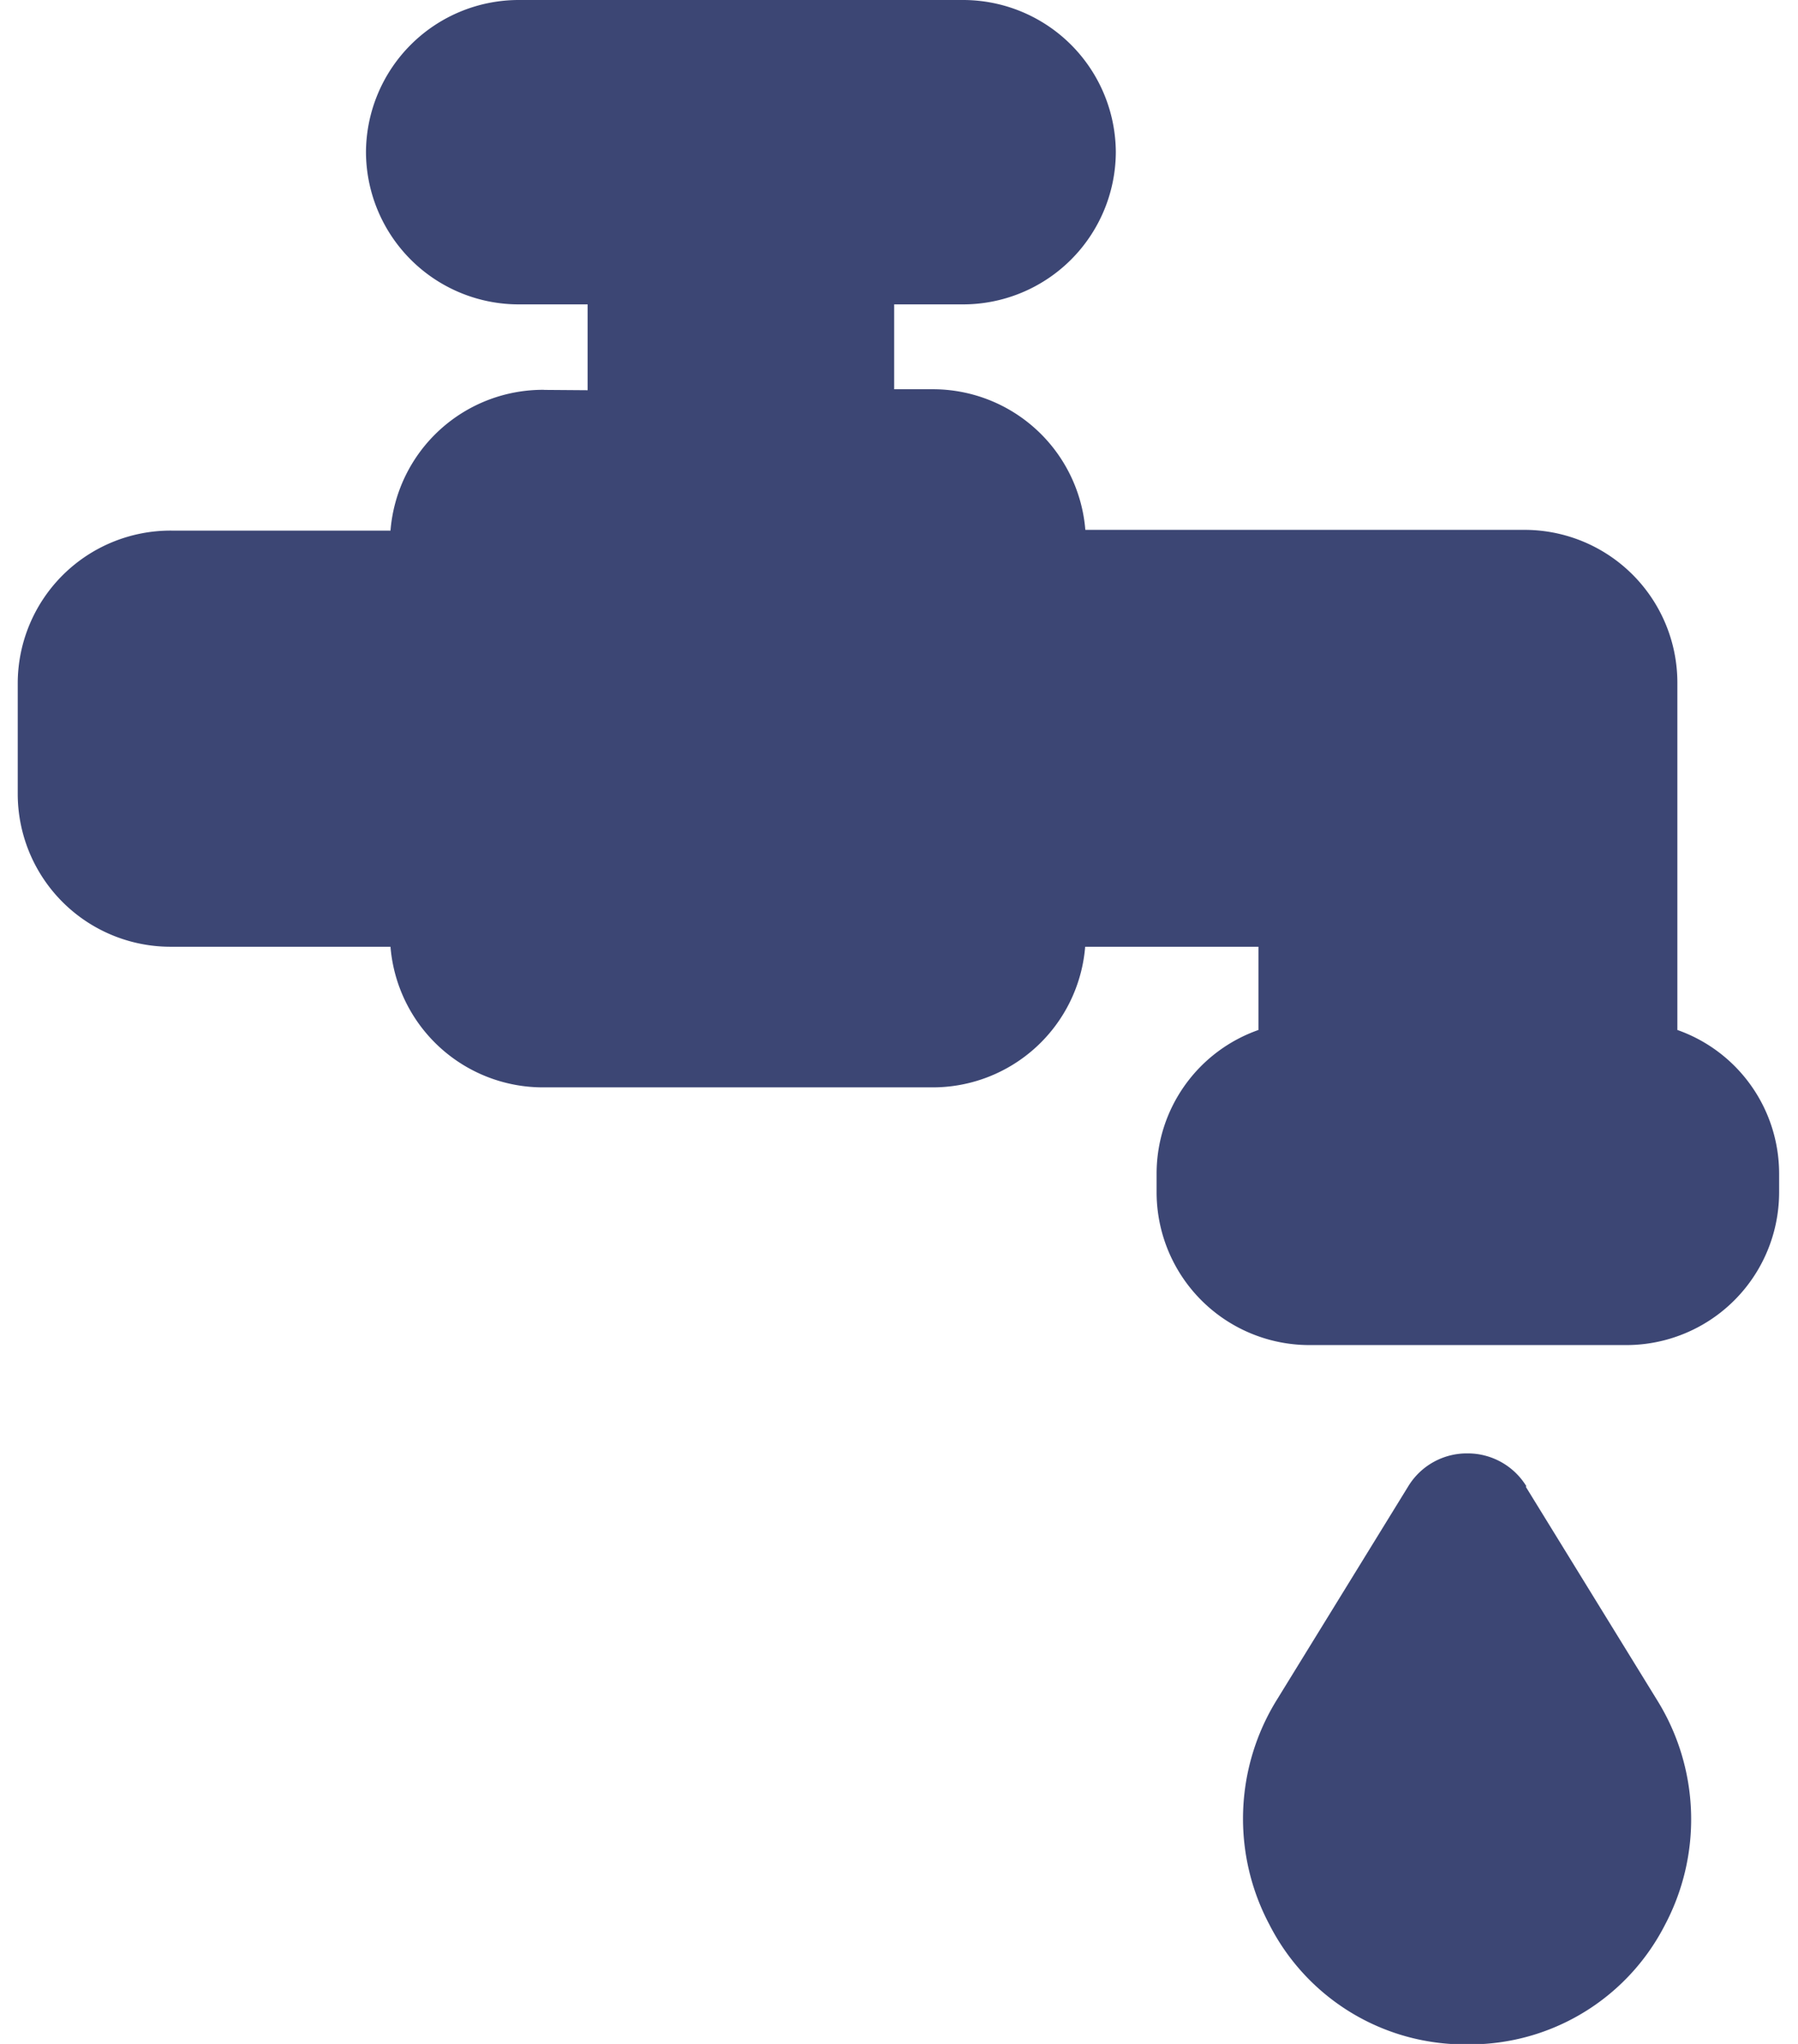 <svg xmlns="http://www.w3.org/2000/svg" width="22" height="25" viewBox="0 0 22 25"><path fill="#3C4674" fill-rule="evenodd" d="M18.676 18.178a.841.841 0 0 0-.722-.401.839.839 0 0 0-.722.401l-1.61 2.615a2.76 2.76 0 0 0-.09 2.747A2.684 2.684 0 0 0 17.747 25h.41a2.684 2.684 0 0 0 2.213-1.452 2.76 2.76 0 0 0-.09-2.747l-1.61-2.615.005-.008zM6.656 4.768A1.872 1.872 0 0 0 4.778 6.49H2.095A1.87 1.87 0 0 0 .217 8.351v1.367a1.87 1.87 0 0 0 1.878 1.862h2.683a1.872 1.872 0 0 0 1.878 1.72H11.4a1.872 1.872 0 0 0 1.878-1.72h2.12v1.018a1.863 1.863 0 0 0-1.246 1.75v.242a1.87 1.87 0 0 0 1.878 1.862h3.861a1.87 1.87 0 0 0 1.878-1.862v-.242a1.863 1.863 0 0 0-1.245-1.75V8.343a1.87 1.87 0 0 0-1.878-1.862H13.28a1.872 1.872 0 0 0-1.878-1.72h-.461V3.723h.834a1.87 1.87 0 0 0 1.878-1.861A1.87 1.87 0 0 0 11.775 0h-5.42a1.87 1.87 0 0 0-1.877 1.862 1.87 1.87 0 0 0 1.878 1.861h.834v1.05l-.534-.004z"/></svg>